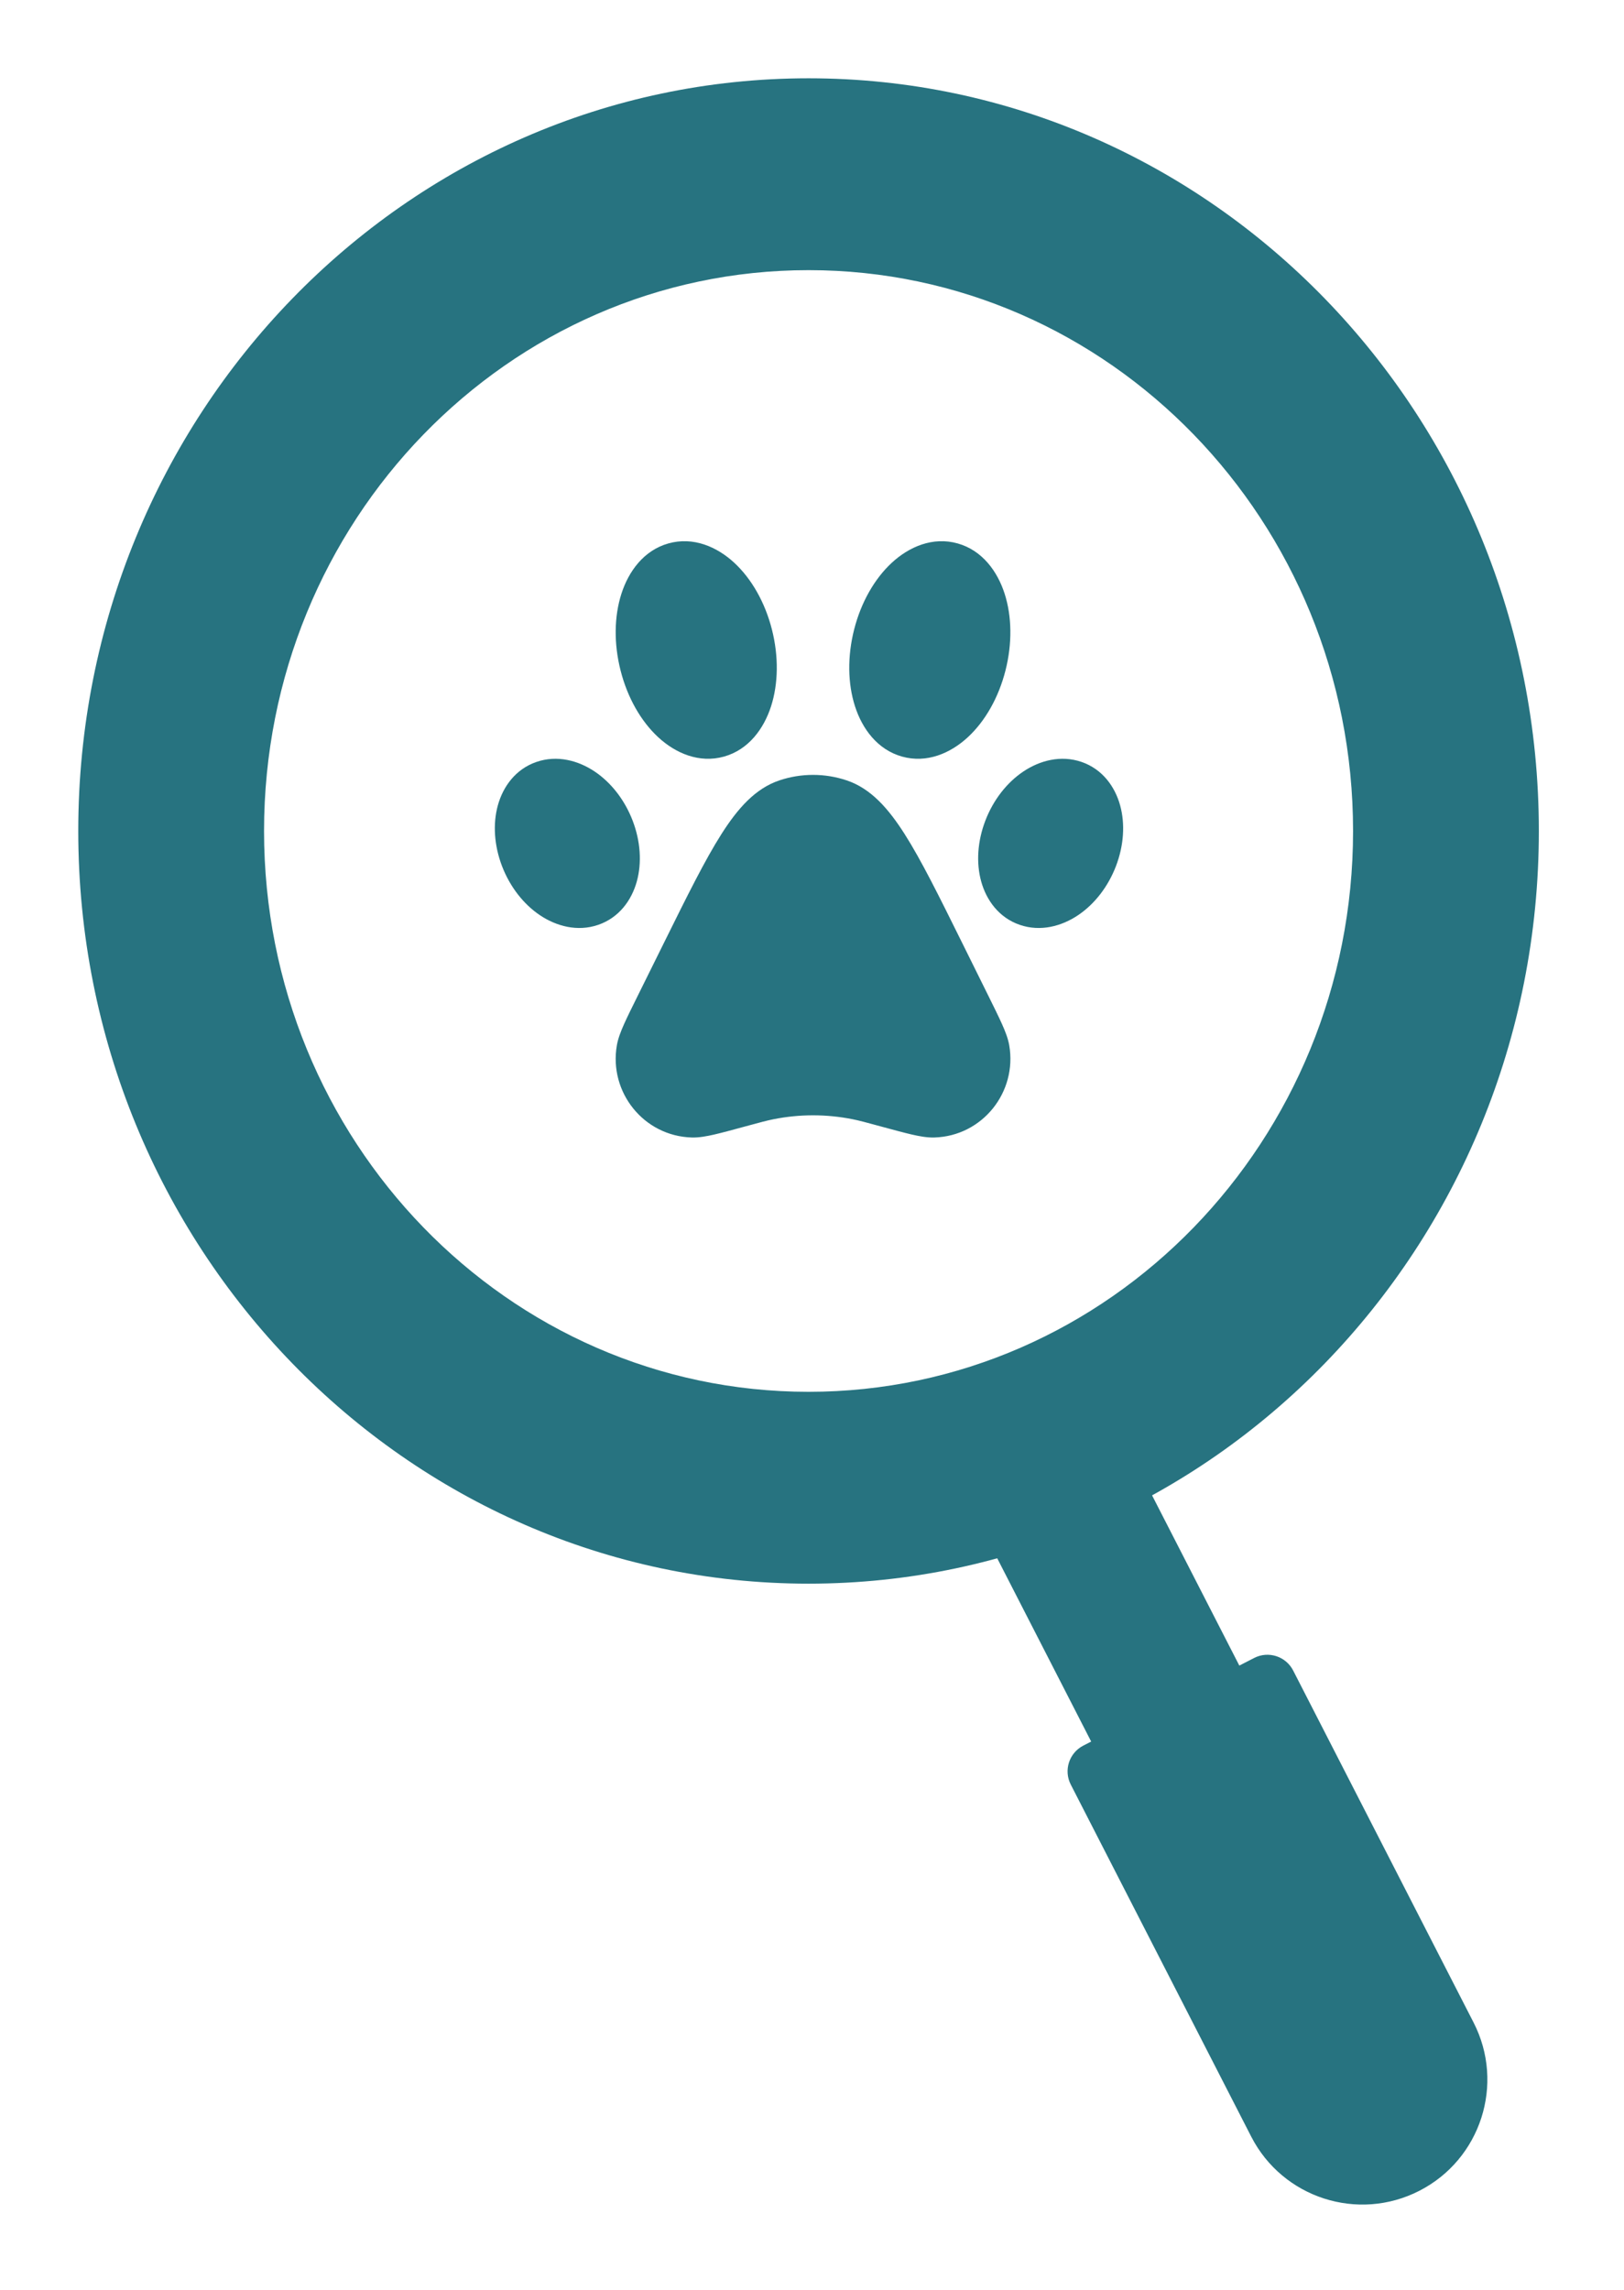 <svg width="83" height="117" viewBox="0 0 83 117" fill="none" xmlns="http://www.w3.org/2000/svg">
<g filter="url(#filter0_d_714_4791)">
<path fill-rule="evenodd" clip-rule="evenodd" d="M37.524 24.749C38.411 25.569 39.098 26.775 39.45 28.155C39.802 29.536 39.779 30.93 39.407 32.087C39.04 33.225 38.266 34.298 37.007 34.653C35.733 35.011 34.522 34.479 33.643 33.668C32.756 32.849 32.069 31.642 31.718 30.262C31.365 28.881 31.388 27.487 31.761 26.33C32.127 25.192 32.901 24.119 34.16 23.764C35.434 23.406 36.645 23.938 37.524 24.749Z" fill="#277380"/>
<path fill-rule="evenodd" clip-rule="evenodd" d="M39.836 35.869C40.951 35.496 42.156 35.496 43.27 35.869C44.508 36.283 45.407 37.31 46.241 38.623C47.079 39.94 47.989 41.777 49.147 44.116L50.502 46.852C50.799 47.452 51.036 47.931 51.207 48.312C51.375 48.687 51.52 49.053 51.581 49.409C51.992 51.8 50.209 54.044 47.751 54.115C47.385 54.126 46.995 54.054 46.599 53.963C46.194 53.869 45.681 53.73 45.04 53.556L45.016 53.549C44.247 53.34 43.911 53.249 43.58 53.183C42.242 52.915 40.865 52.915 39.527 53.183C39.195 53.249 38.86 53.34 38.09 53.549L38.066 53.556C37.426 53.73 36.913 53.869 36.508 53.963C36.111 54.054 35.721 54.126 35.356 54.115C32.897 54.044 31.114 51.8 31.526 49.409C31.587 49.053 31.732 48.687 31.899 48.312C32.07 47.931 32.307 47.452 32.605 46.852L33.96 44.116C35.118 41.777 36.028 39.94 36.865 38.623C37.699 37.31 38.598 36.283 39.836 35.869Z" fill="#277380"/>
<path fill-rule="evenodd" clip-rule="evenodd" d="M43.655 28.155C44.007 26.775 44.693 25.569 45.581 24.749C46.459 23.938 47.671 23.406 48.944 23.764C50.204 24.119 50.978 25.192 51.344 26.33C51.717 27.487 51.739 28.881 51.387 30.262C51.035 31.642 50.349 32.849 49.461 33.668C48.583 34.479 47.371 35.011 46.098 34.653C44.838 34.298 44.064 33.225 43.698 32.087C43.325 30.93 43.303 29.536 43.655 28.155Z" fill="#277380"/>
<path fill-rule="evenodd" clip-rule="evenodd" d="M30.397 35.42C29.561 34.858 28.481 34.562 27.418 34.927C26.349 35.294 25.709 36.189 25.445 37.143C25.181 38.099 25.256 39.203 25.659 40.255C26.064 41.307 26.754 42.193 27.594 42.758C28.43 43.319 29.511 43.616 30.573 43.251C31.643 42.884 32.282 41.989 32.546 41.035C32.81 40.079 32.736 38.974 32.332 37.923C31.928 36.871 31.237 35.985 30.397 35.42Z" fill="#277380"/>
<path fill-rule="evenodd" clip-rule="evenodd" d="M55.275 34.927C54.212 34.562 53.132 34.858 52.296 35.42C51.456 35.985 50.765 36.871 50.361 37.923C49.957 38.974 49.883 40.079 50.147 41.035C50.411 41.989 51.05 42.884 52.119 43.251C53.182 43.616 54.263 43.319 55.098 42.758C55.939 42.193 56.629 41.307 57.033 40.255C57.437 39.203 57.511 38.099 57.247 37.143C56.983 36.189 56.344 35.294 55.275 34.927Z" fill="#277380"/>
<path fill-rule="evenodd" clip-rule="evenodd" d="M41.324 9.802C25.945 9.802 13.495 22.641 13.495 38.455C13.495 54.269 25.945 67.108 41.324 67.108C56.704 67.108 69.153 54.269 69.153 38.455C69.153 22.641 56.704 9.802 41.324 9.802ZM4 38.455C4 17.207 20.721 0 41.324 0C61.928 0 78.648 17.207 78.648 38.455C78.648 59.704 61.928 76.91 41.324 76.91C20.721 76.91 4 59.704 4 38.455Z" fill="#277380"/>
<path d="M50.107 73.937L57.678 70.054L66.275 86.819L58.703 90.701L50.107 73.937Z" fill="#277380"/>
<path d="M54.725 87.174C54.353 86.447 54.64 85.556 55.367 85.183L64.1 80.705C64.826 80.333 65.718 80.62 66.091 81.347L75.312 99.331C76.922 102.469 75.682 106.318 72.543 107.927C69.405 109.537 65.556 108.297 63.947 105.159L54.725 87.174Z" fill="#277380"/>
</g>
<defs>
<filter id="filter0_d_714_4791" x="0" y="0" width="82.648" height="116.632" filterUnits="userSpaceOnUse" color-interpolation-filters="sRGB">
<feFlood flood-opacity="0" result="BackgroundImageFix"/>
<feColorMatrix in="SourceAlpha" type="matrix" values="0 0 0 0 0 0 0 0 0 0 0 0 0 0 0 0 0 0 127 0" result="hardAlpha"/>
<feOffset dy="4"/>
<feGaussianBlur stdDeviation="2"/>
<feComposite in2="hardAlpha" operator="out"/>
<feColorMatrix type="matrix" values="0 0 0 0 0 0 0 0 0 0 0 0 0 0 0 0 0 0 0.25 0"/>
<feBlend mode="normal" in2="BackgroundImageFix" result="effect1_dropShadow_714_4791"/>
<feBlend mode="normal" in="SourceGraphic" in2="effect1_dropShadow_714_4791" result="shape"/>
</filter>
</defs>
</svg>
